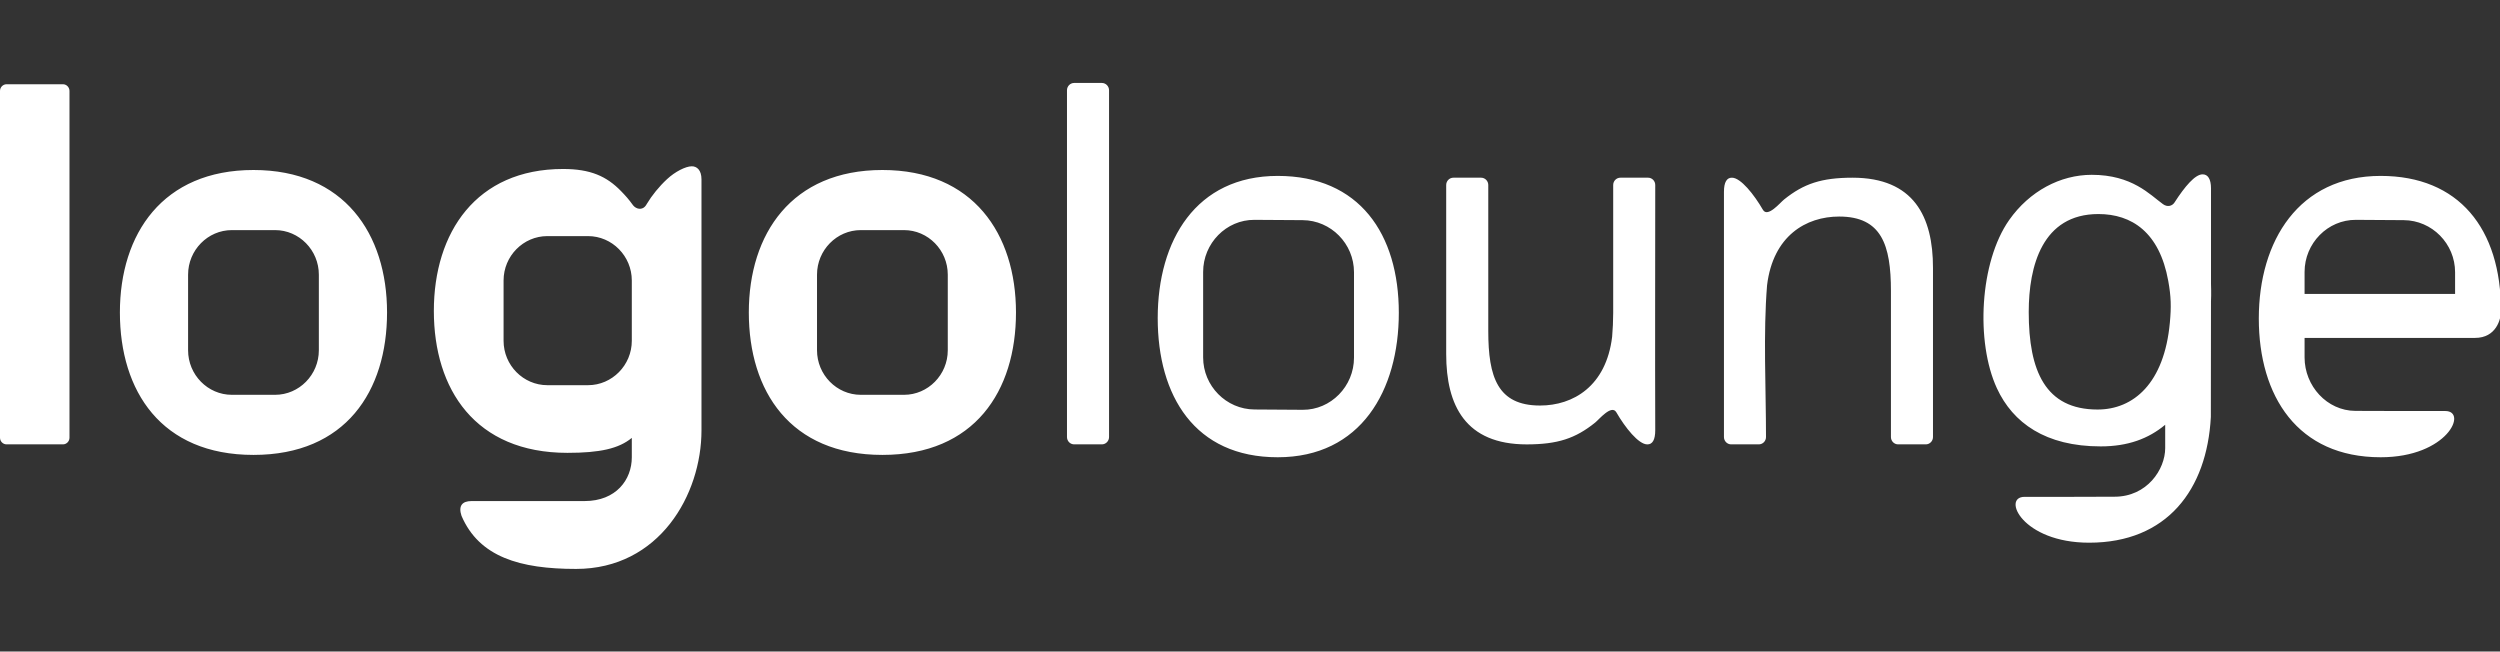 <svg xmlns="http://www.w3.org/2000/svg" xmlns:xlink="http://www.w3.org/1999/xlink" viewBox="0 0 165 43"><rect x="0" y="0" width="165" height="43" fill="#333333" stroke="none"/><path d="M 45.649 10.975 C 45.248 10.981 44.56 11.326 44.028 11.821 C 43.497 12.312 43.019 12.907 42.69 13.458 L 42.686 13.464 L 42.684 13.466 L 42.646 13.532 C 42.391 13.926 41.973 13.791 41.784 13.551 C 41.485 13.137 41.291 12.924 40.985 12.609 C 40.033 11.631 38.969 11.153 37.164 11.153 C 31.428 11.153 28.634 15.347 28.634 20.521 C 28.634 25.694 31.362 29.888 37.45 29.888 C 39.596 29.888 40.838 29.61 41.699 28.901 L 41.699 30.184 C 41.699 31.65 40.671 33.07 38.581 33.07 L 31.121 33.07 C 30.504 33.07 30.238 33.383 30.46 34.046 C 31.626 36.768 34.327 37.549 38.019 37.549 C 43.513 37.549 46.298 32.652 46.298 28.401 L 46.298 11.838 C 46.298 11.223 45.992 10.969 45.649 10.975 Z M 41.699 22.493 C 41.699 24.102 40.398 25.422 38.811 25.422 L 36.124 25.422 C 34.536 25.422 33.236 24.104 33.236 22.493 L 33.236 18.512 C 33.236 16.901 34.536 15.583 36.124 15.583 L 38.811 15.583 C 40.399 15.583 41.699 16.903 41.699 18.512 Z M 4.154 5.56 L 0.433 5.56 C 0.195 5.56 0 5.759 0 6.001 L 0 28.888 C 0 29.13 0.195 29.328 0.433 29.328 L 4.154 29.328 C 4.391 29.328 4.586 29.13 4.586 28.888 L 4.586 6.001 C 4.585 5.759 4.391 5.56 4.154 5.56 Z M 16.729 11.22 C 10.743 11.22 7.913 15.429 7.913 20.622 C 7.913 25.815 10.641 30.024 16.729 30.024 C 22.815 30.024 25.545 25.815 25.545 20.622 C 25.545 15.431 22.714 11.22 16.729 11.22 Z M 21.044 23.118 C 21.044 24.735 19.744 26.058 18.156 26.058 L 15.302 26.058 C 13.713 26.058 12.414 24.735 12.414 23.118 L 12.414 18.127 C 12.414 16.51 13.713 15.187 15.302 15.187 L 18.156 15.187 C 19.744 15.187 21.044 16.51 21.044 18.127 Z M 72.723 5.475 L 70.894 5.475 C 70.633 5.475 70.421 5.692 70.421 5.957 L 70.421 28.846 C 70.421 29.112 70.633 29.328 70.894 29.328 L 72.723 29.328 C 72.984 29.328 73.197 29.11 73.197 28.846 L 73.197 5.957 C 73.197 5.692 72.984 5.475 72.723 5.475 Z M 108.774 11.728 L 106.945 11.728 C 106.684 11.728 106.471 11.944 106.471 12.21 L 106.471 20.656 C 106.471 21.182 106.443 21.712 106.401 22.227 C 106.006 25.498 103.821 26.765 101.643 26.765 C 98.846 26.765 98.226 24.894 98.226 21.851 L 98.226 12.21 C 98.226 11.944 98.013 11.728 97.752 11.728 L 95.923 11.728 C 95.662 11.728 95.449 11.944 95.449 12.21 L 95.449 23.369 C 95.449 26.765 96.721 29.33 100.766 29.33 C 102.806 29.327 103.976 28.94 105.279 27.892 C 105.54 27.683 106.358 26.679 106.674 27.206 C 107.263 28.228 108.146 29.33 108.72 29.33 C 109.063 29.336 109.246 29.031 109.246 28.396 C 109.227 23.006 109.246 17.605 109.246 12.212 C 109.247 12.084 109.197 11.961 109.109 11.87 C 109.02 11.779 108.9 11.728 108.774 11.728 Z M 122.264 11.728 C 120.224 11.731 119.054 12.118 117.75 13.166 C 117.489 13.375 116.67 14.378 116.355 13.851 C 115.765 12.83 114.883 11.728 114.309 11.728 C 113.966 11.722 113.781 12.027 113.781 12.661 C 113.787 14.404 113.781 16.146 113.781 17.884 L 113.781 28.846 C 113.781 29.112 113.994 29.328 114.255 29.328 L 116.082 29.328 C 116.343 29.328 116.556 29.112 116.556 28.846 C 116.556 25.634 116.368 21.993 116.626 18.829 C 117.021 15.558 119.206 14.292 121.384 14.292 C 124.18 14.292 124.802 16.162 124.802 19.205 L 124.802 28.846 C 124.802 29.112 125.014 29.328 125.275 29.328 L 127.103 29.328 C 127.364 29.328 127.577 29.112 127.577 28.846 L 127.577 17.687 C 127.581 14.292 126.309 11.728 122.264 11.728 Z M 84.329 11.61 C 78.935 11.61 76.409 15.865 76.409 20.994 C 76.409 26.122 78.844 30.179 84.329 30.179 C 89.814 30.179 92.322 25.775 92.322 20.646 C 92.322 15.444 89.723 11.61 84.329 11.61 Z M 89.364 23.607 C 89.364 25.498 87.837 27.059 85.975 27.047 L 82.796 27.026 C 80.932 27.014 79.407 25.477 79.407 23.586 L 79.407 17.95 C 79.407 16.058 80.932 14.498 82.796 14.51 L 85.975 14.53 C 87.839 14.542 89.364 16.079 89.364 17.97 Z M 58.238 11.22 C 52.253 11.22 49.422 15.429 49.422 20.622 C 49.422 25.815 52.15 30.024 58.238 30.024 C 64.325 30.024 67.055 25.815 67.055 20.622 C 67.053 15.431 64.224 11.22 58.238 11.22 Z M 62.553 23.118 C 62.553 24.735 61.254 26.058 59.665 26.058 L 56.811 26.058 C 55.223 26.058 53.923 24.735 53.923 23.118 L 53.923 18.127 C 53.923 16.51 55.223 15.187 56.811 15.187 L 59.665 15.187 C 61.254 15.187 62.553 16.51 62.553 18.127 Z M 157.123 11.61 C 151.73 11.61 149.081 15.891 149.081 21.018 C 149.081 26.145 151.637 30.179 157.123 30.179 C 161.542 30.179 162.889 27.127 161.388 27.127 C 159.563 27.127 157.272 27.13 155.446 27.118 C 153.582 27.106 152.102 25.479 152.102 23.587 L 152.102 22.302 L 163.351 22.302 C 164.748 22.302 165.066 21.069 165.066 20.524 C 165.066 15.072 162.273 11.61 157.123 11.61 Z M 162.036 19.399 L 152.102 19.399 L 152.102 17.95 C 152.102 16.058 153.627 14.498 155.492 14.51 L 158.646 14.53 C 160.511 14.542 162.036 16.079 162.036 17.97 Z M 145.927 12.44 C 145.927 11.806 145.712 11.501 145.369 11.507 C 144.874 11.507 144.198 12.31 143.529 13.346 L 143.51 13.375 C 143.355 13.602 143.048 13.684 142.759 13.475 C 141.89 12.846 140.722 11.538 138.054 11.538 C 135.989 11.538 133.951 12.607 132.604 14.523 C 130.657 17.293 130.385 22.571 131.796 25.627 C 132.851 27.911 135.005 29.462 138.648 29.462 C 140.444 29.462 141.802 28.953 142.903 28.035 L 142.903 29.576 C 142.903 30.972 141.715 32.783 139.559 32.783 C 137.733 32.795 135.442 32.792 133.618 32.792 C 132.116 32.792 133.464 35.818 137.883 35.818 C 143.023 35.818 145.662 32.319 145.916 27.519 L 145.925 19.885 C 145.952 19.35 145.926 18.862 145.926 18.736 L 145.926 12.44 Z M 143.211 21.292 C 142.843 25.307 140.803 27.029 138.439 27.029 C 134.989 27.029 133.896 24.476 133.896 20.597 C 133.896 17.552 134.794 14.127 138.493 14.127 C 140.697 14.127 142.523 15.328 143.104 18.536 C 143.292 19.566 143.307 20.255 143.211 21.292 Z" fill="rgb(255,255,255)"/></svg>